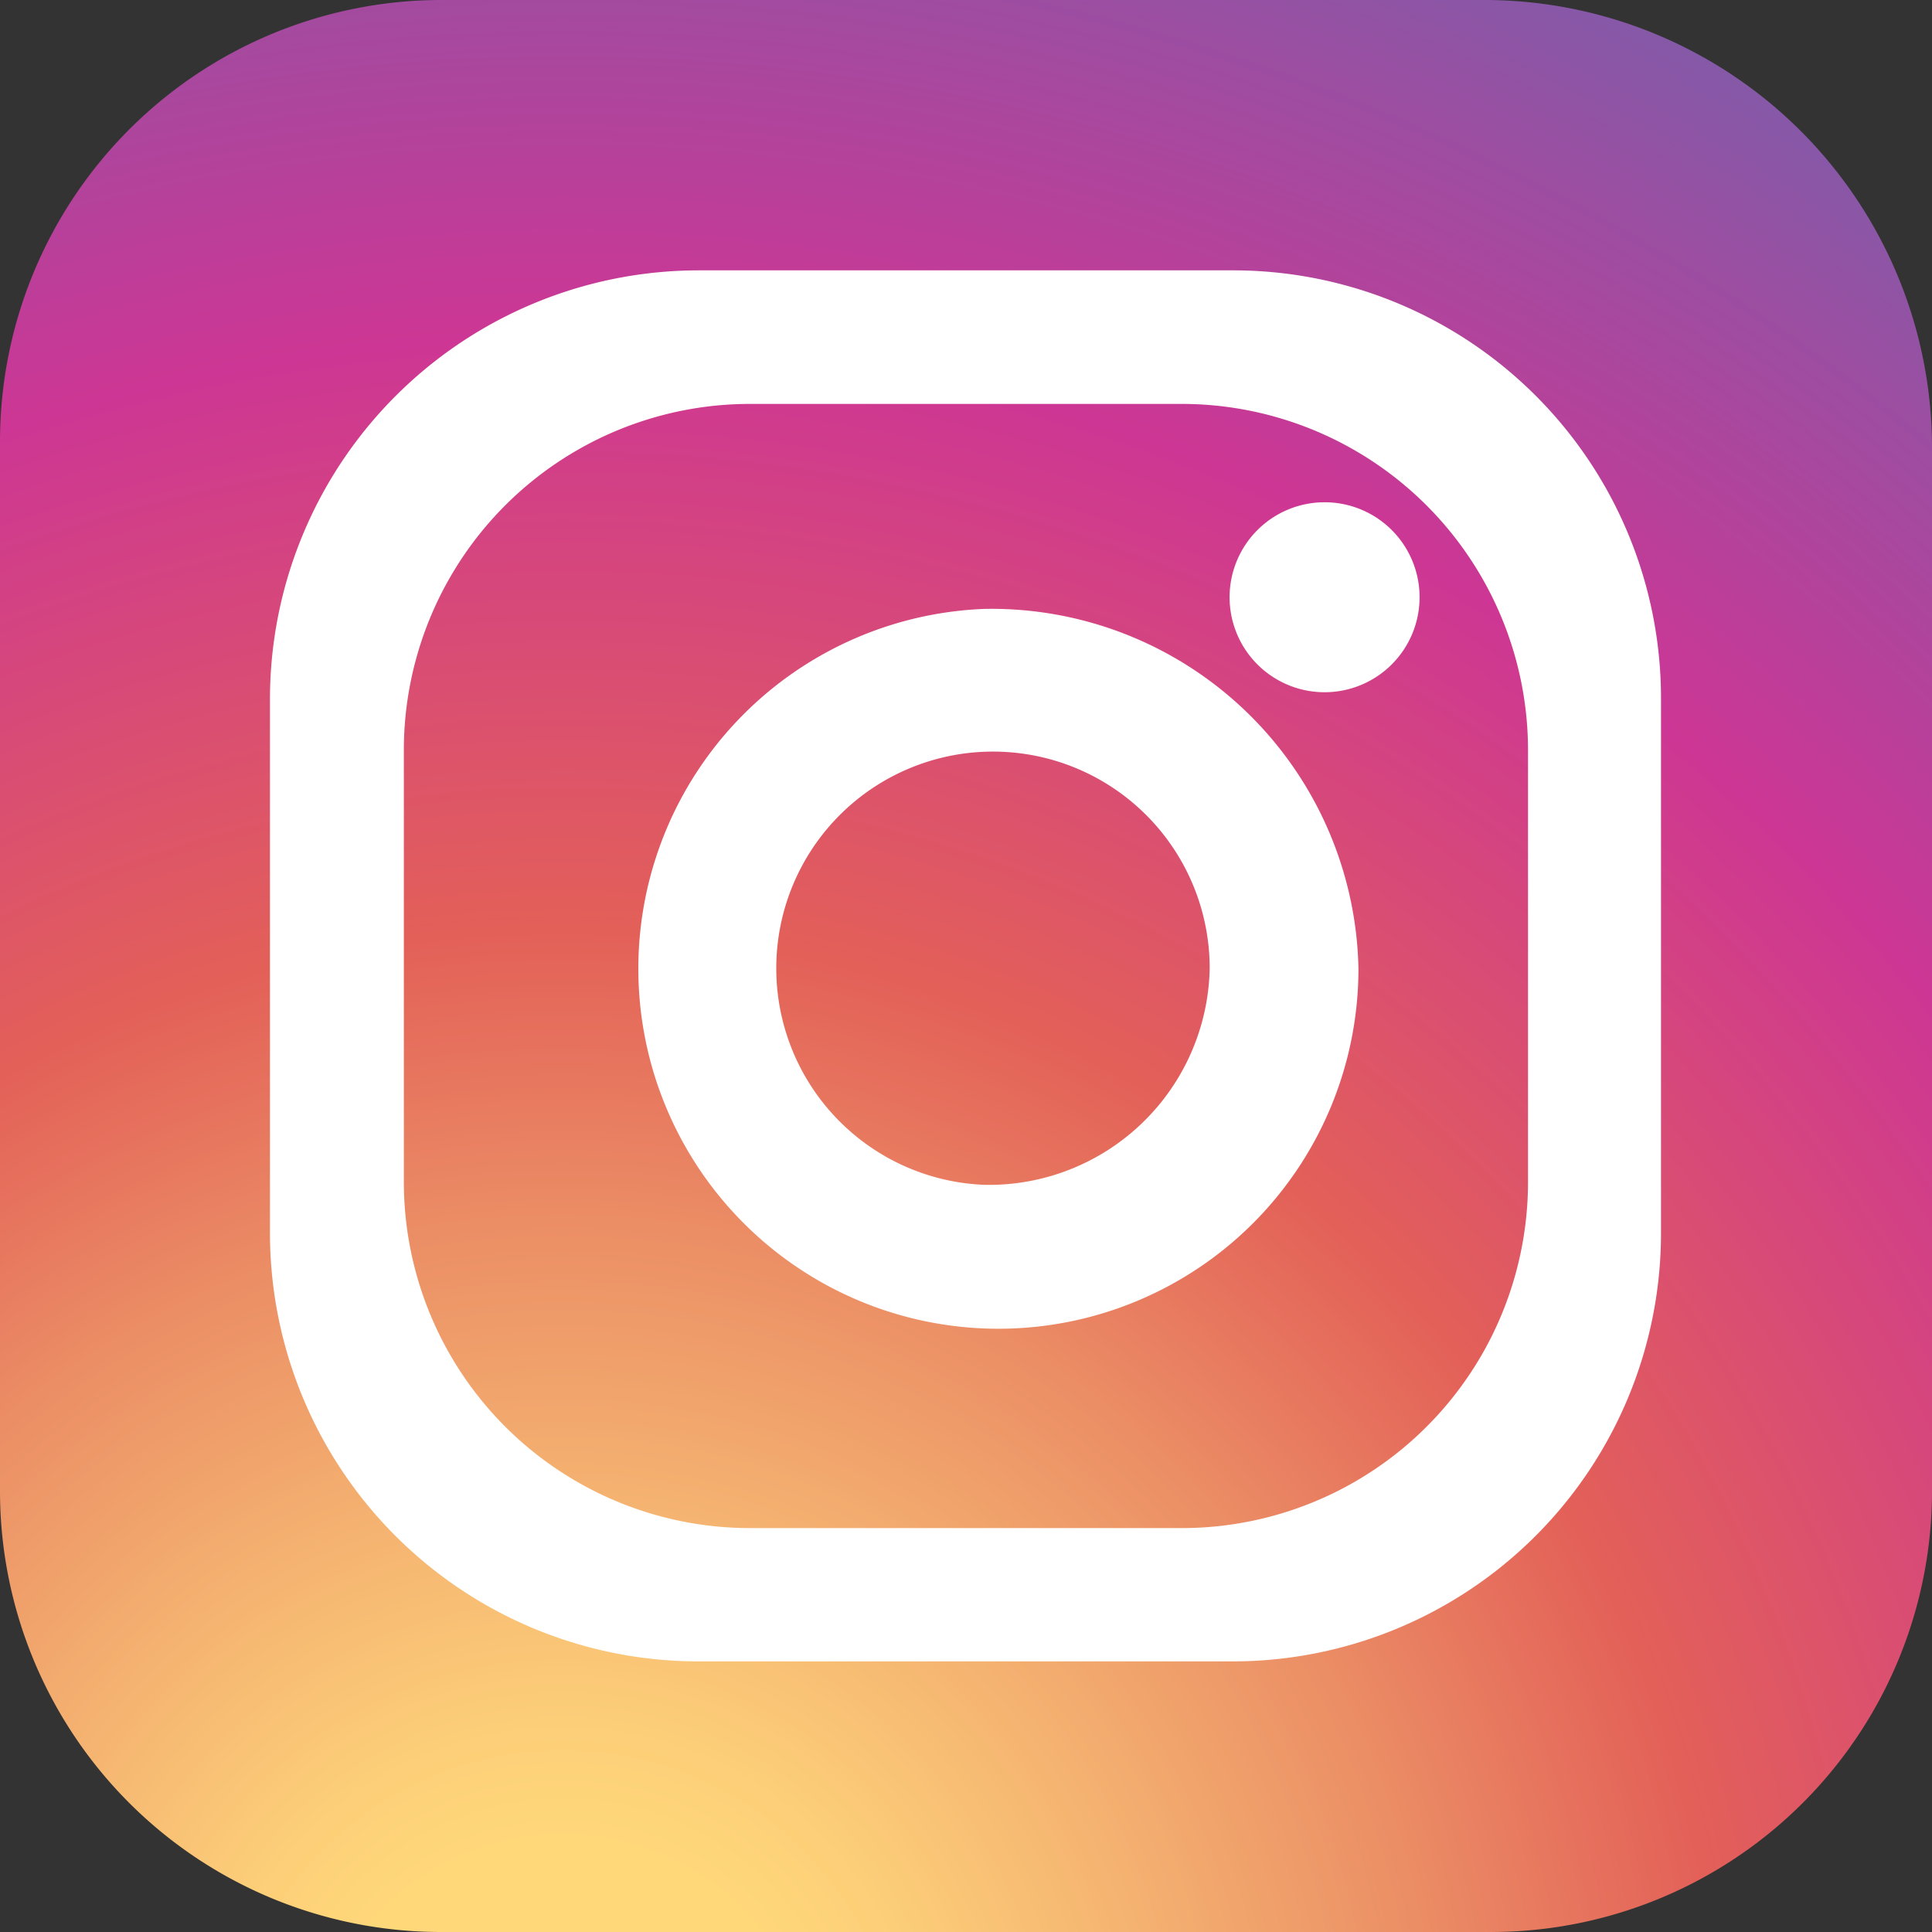 <svg xmlns="http://www.w3.org/2000/svg" xmlns:xlink="http://www.w3.org/1999/xlink" width="30" height="30" viewBox="0 0 30 30"><rect x="0" y="0" width="30" height="30" fill="#333333" stroke="none"/><defs><style>.a{fill:url(#a);}.b{fill:#fff;}</style><radialGradient id="a" cx="0.293" cy="1.077" r="1.325" gradientTransform="translate(0 0)" gradientUnits="objectBoundingBox"><stop offset="0.097" stop-color="#ffd87a"/><stop offset="0.143" stop-color="#fcce78"/><stop offset="0.226" stop-color="#f5b471"/><stop offset="0.338" stop-color="#eb8d65"/><stop offset="0.449" stop-color="#e36058"/><stop offset="0.679" stop-color="#cd3694"/><stop offset="1" stop-color="#6668b0"/></radialGradient></defs><path class="a" d="M30,23.15A6.847,6.847,0,0,1,23.15,30H6.85A6.847,6.847,0,0,1,0,23.15V6.855A6.857,6.857,0,0,1,6.855,0H23.045A6.952,6.952,0,0,1,30,6.955Z"/><g transform="translate(4.192 4.198)"><path class="b" d="M85.456,70.6h-8.3A6.661,6.661,0,0,0,70.5,77.259V85.55A6.653,6.653,0,0,0,77.159,92.2H85.45A6.651,6.651,0,0,0,92.1,85.55V77.259A6.644,6.644,0,0,0,85.456,70.6Zm4.579,14.152a5.376,5.376,0,0,1-5.378,5.378h-6.7a5.376,5.376,0,0,1-5.378-5.378v-6.7a5.376,5.376,0,0,1,5.378-5.378h6.7a5.38,5.38,0,0,1,5.378,5.378Z" transform="translate(-70.5 -70.6)"/><path class="b" d="M169.11,159a5.591,5.591,0,1,0,5.81,5.587A5.7,5.7,0,0,0,169.11,159Zm0,8.943a3.365,3.365,0,1,1,3.5-3.362A3.429,3.429,0,0,1,169.11,167.943Z" transform="translate(-158.018 -153.743)"/><path class="b" d="M330.049,134.081a1.475,1.475,0,1,1-1.475-1.481A1.474,1.474,0,0,1,330.049,134.081Z" transform="translate(-312.198 -128.999)"/></g></svg>